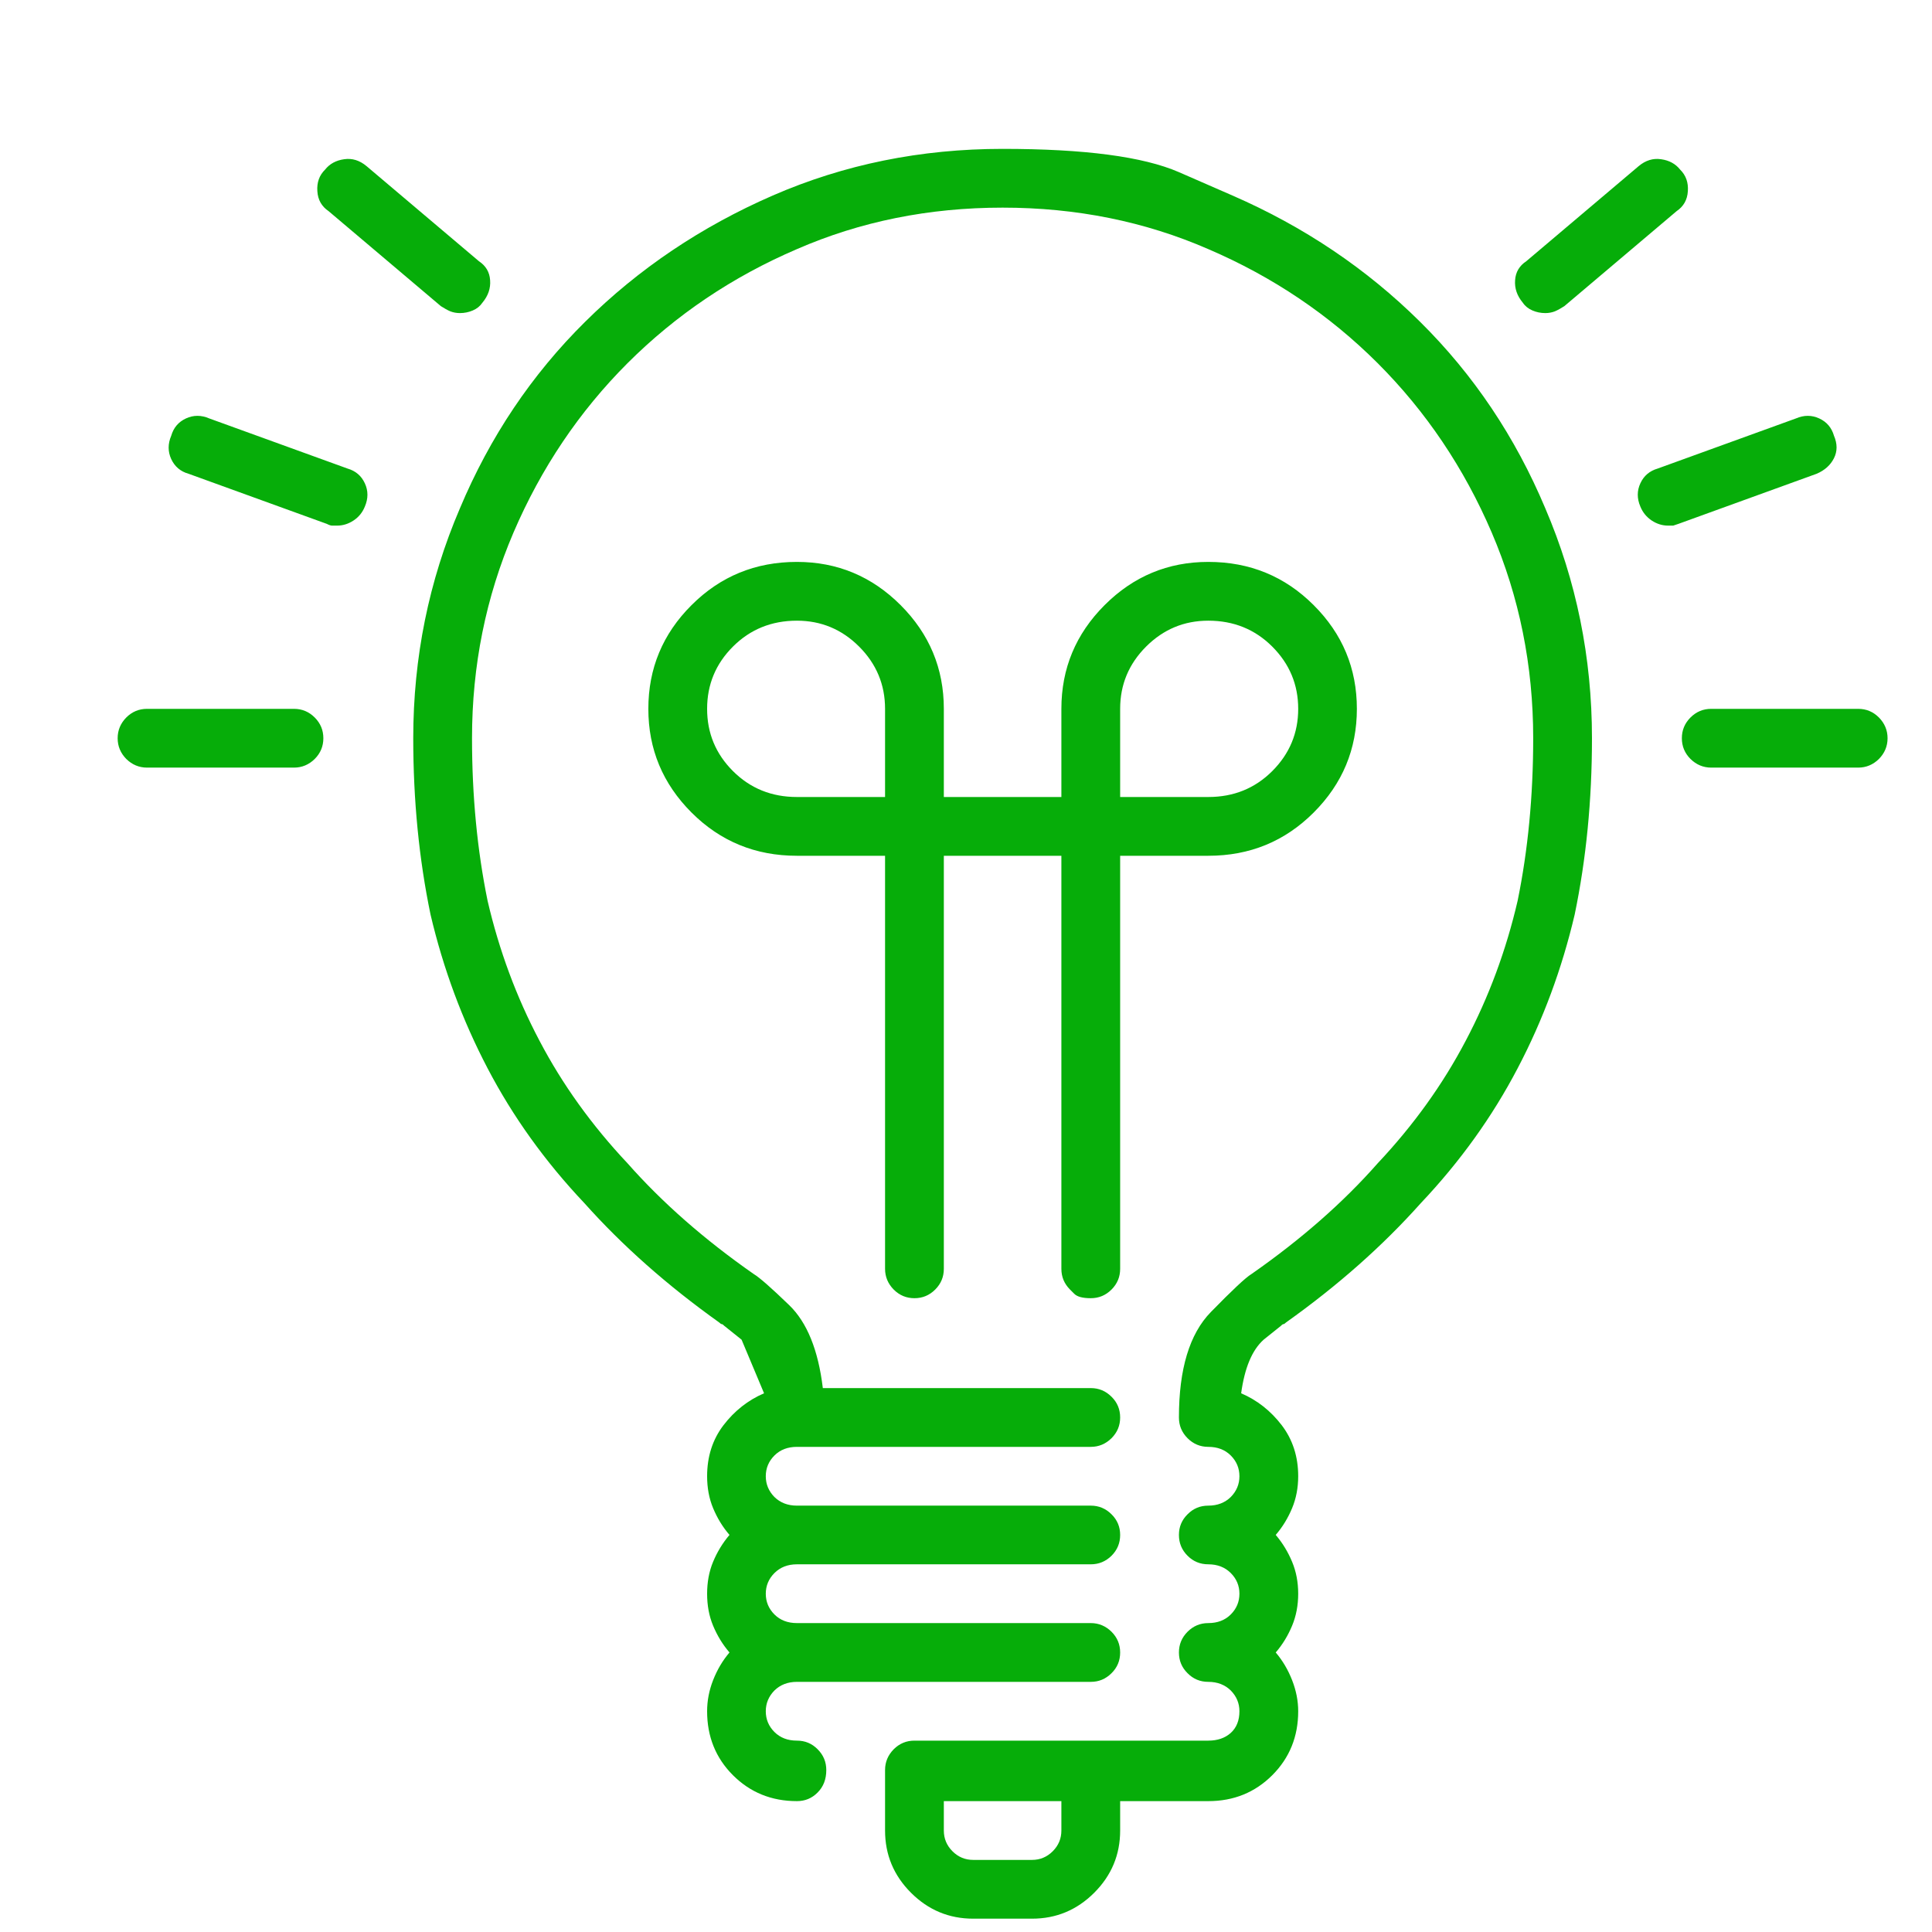 <svg width="19" height="19" viewBox="0 0 19 19" fill="none" xmlns="http://www.w3.org/2000/svg">
<g id="Icon" clip-path="url(#clip0_1_295)">
<path id="Vector" d="M10.523 12.682C10.523 12.682 10.537 12.696 10.565 12.724C10.594 12.753 10.648 12.767 10.727 12.767C10.806 12.767 10.874 12.739 10.931 12.682C10.988 12.625 11.016 12.557 11.016 12.478V8.416H11.883C12.291 8.416 12.636 8.274 12.919 7.991C13.203 7.707 13.344 7.367 13.344 6.971C13.344 6.574 13.203 6.234 12.919 5.951C12.636 5.668 12.291 5.526 11.883 5.526C11.486 5.526 11.146 5.668 10.863 5.951C10.58 6.234 10.438 6.574 10.438 6.971V7.838H9.282V6.971C9.282 6.574 9.14 6.234 8.857 5.951C8.574 5.668 8.234 5.526 7.837 5.526C7.429 5.526 7.084 5.668 6.801 5.951C6.517 6.234 6.376 6.574 6.376 6.971C6.376 7.367 6.517 7.707 6.801 7.991C7.084 8.274 7.429 8.416 7.837 8.416H8.704V12.478C8.704 12.557 8.733 12.625 8.789 12.682C8.846 12.739 8.914 12.767 8.993 12.767C9.072 12.767 9.14 12.739 9.197 12.682C9.254 12.625 9.282 12.557 9.282 12.478V8.416H10.438V12.478C10.438 12.557 10.466 12.625 10.523 12.682ZM11.016 6.971C11.016 6.733 11.101 6.529 11.271 6.359C11.441 6.189 11.645 6.104 11.883 6.104C12.132 6.104 12.342 6.189 12.512 6.359C12.682 6.529 12.767 6.733 12.767 6.971C12.767 7.209 12.682 7.413 12.512 7.583C12.342 7.753 12.132 7.838 11.883 7.838H11.016V6.971ZM8.704 7.838H7.837C7.588 7.838 7.378 7.753 7.208 7.583C7.038 7.413 6.954 7.209 6.954 6.971C6.954 6.733 7.038 6.529 7.208 6.359C7.378 6.189 7.588 6.104 7.837 6.104C8.075 6.104 8.279 6.189 8.449 6.359C8.619 6.529 8.704 6.733 8.704 6.971V7.838ZM3.231 2.076L4.336 3.011C4.37 3.033 4.401 3.05 4.429 3.062C4.458 3.073 4.489 3.079 4.523 3.079C4.568 3.079 4.611 3.07 4.65 3.053C4.69 3.036 4.721 3.011 4.744 2.977C4.801 2.909 4.826 2.835 4.82 2.756C4.815 2.676 4.778 2.614 4.71 2.569L3.605 1.634C3.537 1.577 3.463 1.554 3.384 1.566C3.305 1.577 3.242 1.611 3.197 1.668C3.14 1.724 3.115 1.795 3.121 1.88C3.126 1.965 3.163 2.03 3.231 2.076ZM3.418 4.608L2.058 4.115C1.979 4.081 1.903 4.081 1.829 4.115C1.755 4.149 1.707 4.206 1.684 4.285C1.65 4.365 1.65 4.441 1.684 4.515C1.718 4.588 1.775 4.637 1.854 4.659L3.214 5.152C3.237 5.164 3.254 5.169 3.265 5.169H3.316C3.373 5.169 3.427 5.152 3.478 5.118C3.529 5.084 3.565 5.039 3.588 4.982C3.622 4.903 3.622 4.826 3.588 4.753C3.554 4.679 3.497 4.631 3.418 4.608ZM15.197 3.079C15.231 3.079 15.262 3.073 15.291 3.062C15.319 3.05 15.35 3.033 15.384 3.011L16.489 2.076C16.557 2.03 16.594 1.965 16.599 1.88C16.605 1.795 16.58 1.724 16.523 1.668C16.478 1.611 16.415 1.577 16.336 1.566C16.257 1.554 16.183 1.577 16.115 1.634L15.01 2.569C14.942 2.614 14.905 2.676 14.9 2.756C14.894 2.835 14.919 2.909 14.976 2.977C14.999 3.011 15.03 3.036 15.07 3.053C15.109 3.07 15.152 3.079 15.197 3.079ZM2.891 6.971H1.446C1.367 6.971 1.299 6.999 1.242 7.056C1.186 7.113 1.157 7.181 1.157 7.26C1.157 7.339 1.186 7.407 1.242 7.464C1.299 7.52 1.367 7.549 1.446 7.549H2.891C2.97 7.549 3.038 7.52 3.095 7.464C3.152 7.407 3.18 7.339 3.18 7.26C3.18 7.181 3.152 7.113 3.095 7.056C3.038 6.999 2.97 6.971 2.891 6.971ZM18.036 4.285C18.013 4.206 17.965 4.149 17.891 4.115C17.817 4.081 17.741 4.081 17.662 4.115L16.302 4.608C16.223 4.631 16.166 4.679 16.132 4.753C16.098 4.826 16.098 4.903 16.132 4.982C16.155 5.039 16.192 5.084 16.242 5.118C16.293 5.152 16.347 5.169 16.404 5.169H16.455L16.506 5.152L17.866 4.659C17.945 4.625 18.002 4.574 18.036 4.506C18.07 4.438 18.07 4.365 18.036 4.285ZM12.121 1.923C12.121 1.923 11.945 1.846 11.594 1.693C11.242 1.54 10.665 1.464 9.86 1.464C9.055 1.464 8.302 1.617 7.599 1.923C6.897 2.229 6.282 2.642 5.755 3.164C5.228 3.685 4.818 4.297 4.523 4.999C4.217 5.713 4.064 6.467 4.064 7.26C4.064 7.872 4.121 8.45 4.234 8.994C4.359 9.526 4.546 10.03 4.795 10.506C5.044 10.982 5.361 11.424 5.747 11.832C6.121 12.251 6.563 12.642 7.072 13.005C7.084 13.016 7.092 13.022 7.098 13.022C7.104 13.022 7.112 13.027 7.123 13.039L7.293 13.175L7.514 13.702C7.356 13.77 7.223 13.875 7.115 14.016C7.007 14.158 6.954 14.325 6.954 14.518C6.954 14.631 6.973 14.736 7.013 14.832C7.053 14.928 7.106 15.016 7.174 15.095C7.106 15.175 7.053 15.263 7.013 15.359C6.973 15.455 6.954 15.56 6.954 15.673C6.954 15.787 6.973 15.892 7.013 15.988C7.053 16.084 7.106 16.172 7.174 16.251C7.106 16.331 7.053 16.421 7.013 16.523C6.973 16.625 6.954 16.727 6.954 16.829C6.954 17.078 7.038 17.288 7.208 17.458C7.378 17.628 7.588 17.713 7.837 17.713C7.917 17.713 7.985 17.685 8.041 17.628C8.098 17.571 8.126 17.498 8.126 17.407C8.126 17.328 8.098 17.26 8.041 17.203C7.985 17.146 7.917 17.118 7.837 17.118C7.747 17.118 7.673 17.09 7.616 17.033C7.56 16.977 7.531 16.909 7.531 16.829C7.531 16.75 7.56 16.682 7.616 16.625C7.673 16.569 7.747 16.54 7.837 16.54H10.727C10.806 16.54 10.874 16.512 10.931 16.455C10.988 16.399 11.016 16.331 11.016 16.251C11.016 16.172 10.988 16.104 10.931 16.047C10.874 15.991 10.806 15.962 10.727 15.962H7.837C7.747 15.962 7.673 15.934 7.616 15.877C7.56 15.821 7.531 15.753 7.531 15.673C7.531 15.594 7.56 15.526 7.616 15.47C7.673 15.413 7.747 15.384 7.837 15.384H10.727C10.806 15.384 10.874 15.356 10.931 15.3C10.988 15.243 11.016 15.175 11.016 15.095C11.016 15.016 10.988 14.948 10.931 14.892C10.874 14.835 10.806 14.807 10.727 14.807H7.837C7.747 14.807 7.673 14.778 7.616 14.722C7.56 14.665 7.531 14.597 7.531 14.518C7.531 14.438 7.56 14.37 7.616 14.314C7.673 14.257 7.747 14.229 7.837 14.229H10.727C10.806 14.229 10.874 14.2 10.931 14.144C10.988 14.087 11.016 14.019 11.016 13.94C11.016 13.86 10.988 13.792 10.931 13.736C10.874 13.679 10.806 13.651 10.727 13.651H8.092C8.047 13.277 7.937 13.005 7.761 12.835C7.585 12.665 7.469 12.563 7.412 12.529C6.925 12.189 6.512 11.826 6.172 11.441C5.82 11.067 5.531 10.665 5.305 10.234C5.078 9.804 4.908 9.345 4.795 8.858C4.693 8.359 4.642 7.826 4.642 7.26C4.642 6.546 4.778 5.872 5.05 5.237C5.322 4.603 5.696 4.047 6.172 3.571C6.648 3.096 7.203 2.722 7.837 2.45C8.461 2.178 9.135 2.042 9.86 2.042C10.585 2.042 11.259 2.178 11.883 2.45C12.517 2.722 13.072 3.096 13.548 3.571C14.024 4.047 14.398 4.603 14.67 5.237C14.942 5.872 15.078 6.546 15.078 7.26C15.078 7.826 15.027 8.359 14.925 8.858C14.812 9.345 14.642 9.804 14.415 10.234C14.189 10.665 13.9 11.067 13.548 11.441C13.209 11.826 12.795 12.189 12.308 12.529C12.251 12.563 12.118 12.688 11.908 12.903C11.698 13.118 11.594 13.464 11.594 13.94C11.594 14.019 11.622 14.087 11.679 14.144C11.735 14.2 11.803 14.229 11.883 14.229C11.973 14.229 12.047 14.257 12.104 14.314C12.16 14.37 12.189 14.438 12.189 14.518C12.189 14.597 12.16 14.665 12.104 14.722C12.047 14.778 11.973 14.807 11.883 14.807C11.803 14.807 11.735 14.835 11.679 14.892C11.622 14.948 11.594 15.016 11.594 15.095C11.594 15.175 11.622 15.243 11.679 15.3C11.735 15.356 11.803 15.384 11.883 15.384C11.973 15.384 12.047 15.413 12.104 15.47C12.16 15.526 12.189 15.594 12.189 15.673C12.189 15.753 12.16 15.821 12.104 15.877C12.047 15.934 11.973 15.962 11.883 15.962C11.803 15.962 11.735 15.991 11.679 16.047C11.622 16.104 11.594 16.172 11.594 16.251C11.594 16.331 11.622 16.399 11.679 16.455C11.735 16.512 11.803 16.54 11.883 16.54C11.973 16.54 12.047 16.569 12.104 16.625C12.16 16.682 12.189 16.75 12.189 16.829C12.189 16.92 12.16 16.991 12.104 17.042C12.047 17.093 11.973 17.118 11.883 17.118H8.993C8.914 17.118 8.846 17.146 8.789 17.203C8.733 17.26 8.704 17.328 8.704 17.407V18.002C8.704 18.24 8.789 18.444 8.959 18.614C9.129 18.784 9.333 18.869 9.571 18.869H10.149C10.387 18.869 10.591 18.784 10.761 18.614C10.931 18.444 11.016 18.24 11.016 18.002V17.713H11.883C12.132 17.713 12.342 17.628 12.512 17.458C12.682 17.288 12.767 17.078 12.767 16.829C12.767 16.727 12.747 16.625 12.707 16.523C12.667 16.421 12.614 16.331 12.546 16.251C12.614 16.172 12.667 16.084 12.707 15.988C12.747 15.892 12.767 15.787 12.767 15.673C12.767 15.56 12.747 15.455 12.707 15.359C12.667 15.263 12.614 15.175 12.546 15.095C12.614 15.016 12.667 14.928 12.707 14.832C12.747 14.736 12.767 14.631 12.767 14.518C12.767 14.325 12.713 14.158 12.605 14.016C12.497 13.875 12.364 13.77 12.206 13.702C12.24 13.453 12.313 13.277 12.427 13.175L12.597 13.039C12.608 13.027 12.616 13.022 12.622 13.022C12.628 13.022 12.636 13.016 12.648 13.005C13.158 12.642 13.599 12.251 13.973 11.832C14.359 11.424 14.676 10.982 14.925 10.506C15.175 10.03 15.361 9.526 15.486 8.994C15.599 8.45 15.656 7.872 15.656 7.26C15.656 6.467 15.503 5.713 15.197 4.999C14.902 4.297 14.492 3.685 13.965 3.164C13.438 2.642 12.823 2.229 12.121 1.923ZM10.438 18.002C10.438 18.081 10.41 18.149 10.353 18.206C10.296 18.263 10.228 18.291 10.149 18.291H9.571C9.492 18.291 9.424 18.263 9.367 18.206C9.31 18.149 9.282 18.081 9.282 18.002V17.713H10.438V18.002ZM18.274 6.971H16.829C16.75 6.971 16.682 6.999 16.625 7.056C16.568 7.113 16.54 7.181 16.54 7.26C16.54 7.339 16.568 7.407 16.625 7.464C16.682 7.52 16.75 7.549 16.829 7.549H18.274C18.353 7.549 18.421 7.52 18.478 7.464C18.534 7.407 18.563 7.339 18.563 7.26C18.563 7.181 18.534 7.113 18.478 7.056C18.421 6.999 18.353 6.971 18.274 6.971Z" fill="#06AD09"/>
</g>
<defs>
<clipPath id="clip0_1_295">
<rect width="18" height="18" fill="white" transform="matrix(1 0 0 -1 0.86 18.92)"/>
</clipPath>
</defs>
</svg>
